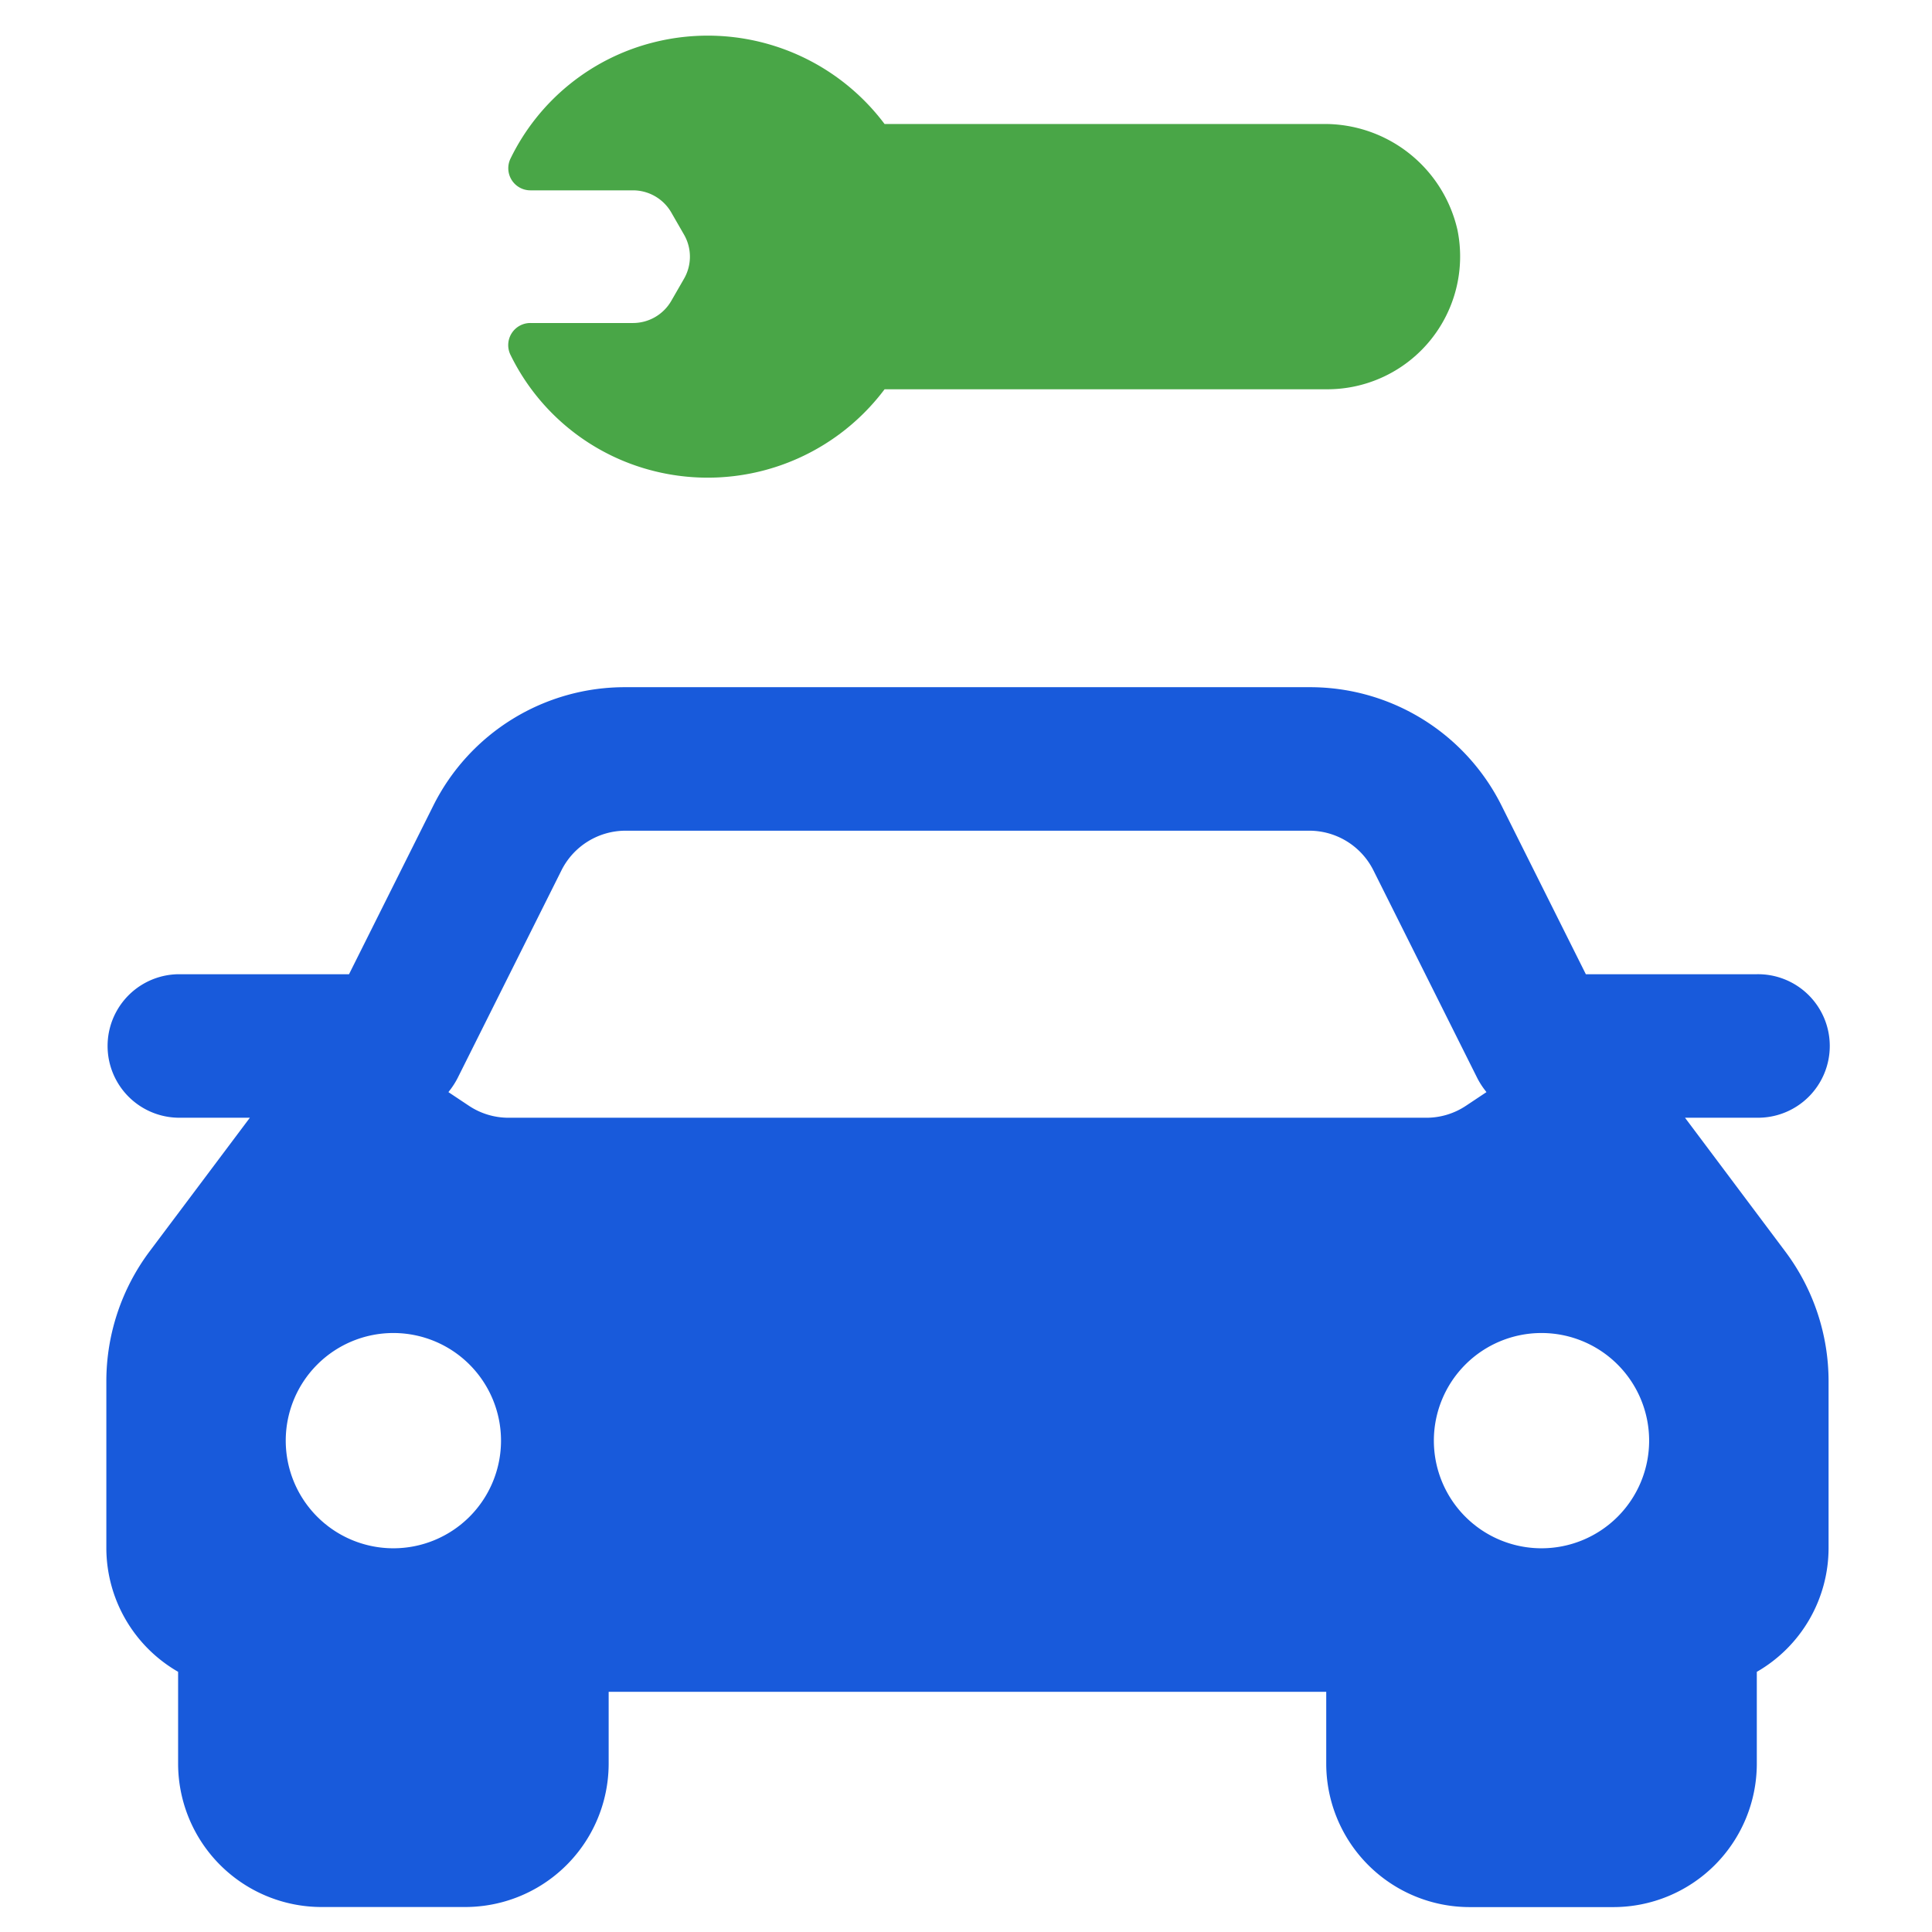 <svg xmlns="http://www.w3.org/2000/svg" width="90" height="90" viewBox="0 0 90 90">
  <g id="Group_8059" data-name="Group 8059" transform="translate(-609.184 -423.188)">
    <g id="Rectangle_17" data-name="Rectangle 17" transform="translate(609.184 423.188)" fill="#fff" stroke="#707070" stroke-width="1" opacity="0">
      <rect width="90" height="90" stroke="none"/>
      <rect x="0.5" y="0.5" width="89" height="89" fill="none"/>
    </g>
    <g id="Car_Repair_Shop" data-name="Car Repair Shop" transform="translate(614.138 424.846)">
      <path id="Path_82" data-name="Path 82" d="M77.54,33.056h3.343a3.343,3.343,0,1,0,0-6.685H72.921l-3.914-7.829A9.971,9.971,0,0,0,60.038,13H28.188a9.971,9.971,0,0,0-8.969,5.542l-3.914,7.829H7.343a3.343,3.343,0,0,0,0,6.685h3.343l-4.68,6.238A10.1,10.1,0,0,0,4,45.311v7.8a6.662,6.662,0,0,0,3.343,5.756v4.272a6.685,6.685,0,0,0,6.685,6.685h6.685A6.685,6.685,0,0,0,27.4,63.141V59.8H60.827v3.343a6.685,6.685,0,0,0,6.685,6.685H74.2a6.685,6.685,0,0,0,6.685-6.685V58.869a6.662,6.662,0,0,0,3.343-5.756v-7.8A10.079,10.079,0,0,0,82.22,39.3ZM70.855,43.085A5.014,5.014,0,1,1,65.841,48.1,5.014,5.014,0,0,1,70.855,43.085ZM20.045,31.719a3.634,3.634,0,0,0,.318-.511L25.2,21.534a3.343,3.343,0,0,1,2.988-1.849h31.85a3.343,3.343,0,0,1,2.988,1.849l4.837,9.674a3.632,3.632,0,0,0,.318.511l.11.144-.949.632a3.323,3.323,0,0,1-1.835.562H22.736a3.323,3.323,0,0,1-1.852-.562l-.949-.632ZM17.371,43.085A5.014,5.014,0,1,1,12.357,48.1,5.014,5.014,0,0,1,17.371,43.085Z" transform="translate(-4 17.354)" fill="#185adb"/>
      <path id="Path_83" data-name="Path 83" d="M23,18.476a10.3,10.3,0,0,1-10.753,3.806,10.18,10.18,0,0,1-6.669-5.4,1.03,1.03,0,0,1,.937-1.493h4.764a2.06,2.06,0,0,0,1.784-1.03l.593-1.03a2.06,2.06,0,0,0,0-2.06l-.593-1.03a2.06,2.06,0,0,0-1.784-1.03H6.515a1.03,1.03,0,0,1-.937-1.487,10.168,10.168,0,0,1,6.669-5.408A10.3,10.3,0,0,1,23,6.119H43.389a6.345,6.345,0,0,1,6.3,4.943,6.189,6.189,0,0,1-6.055,7.414H23" transform="translate(13.253 -2)" fill="#49a647"/>
    </g>
  </g>
</svg>
